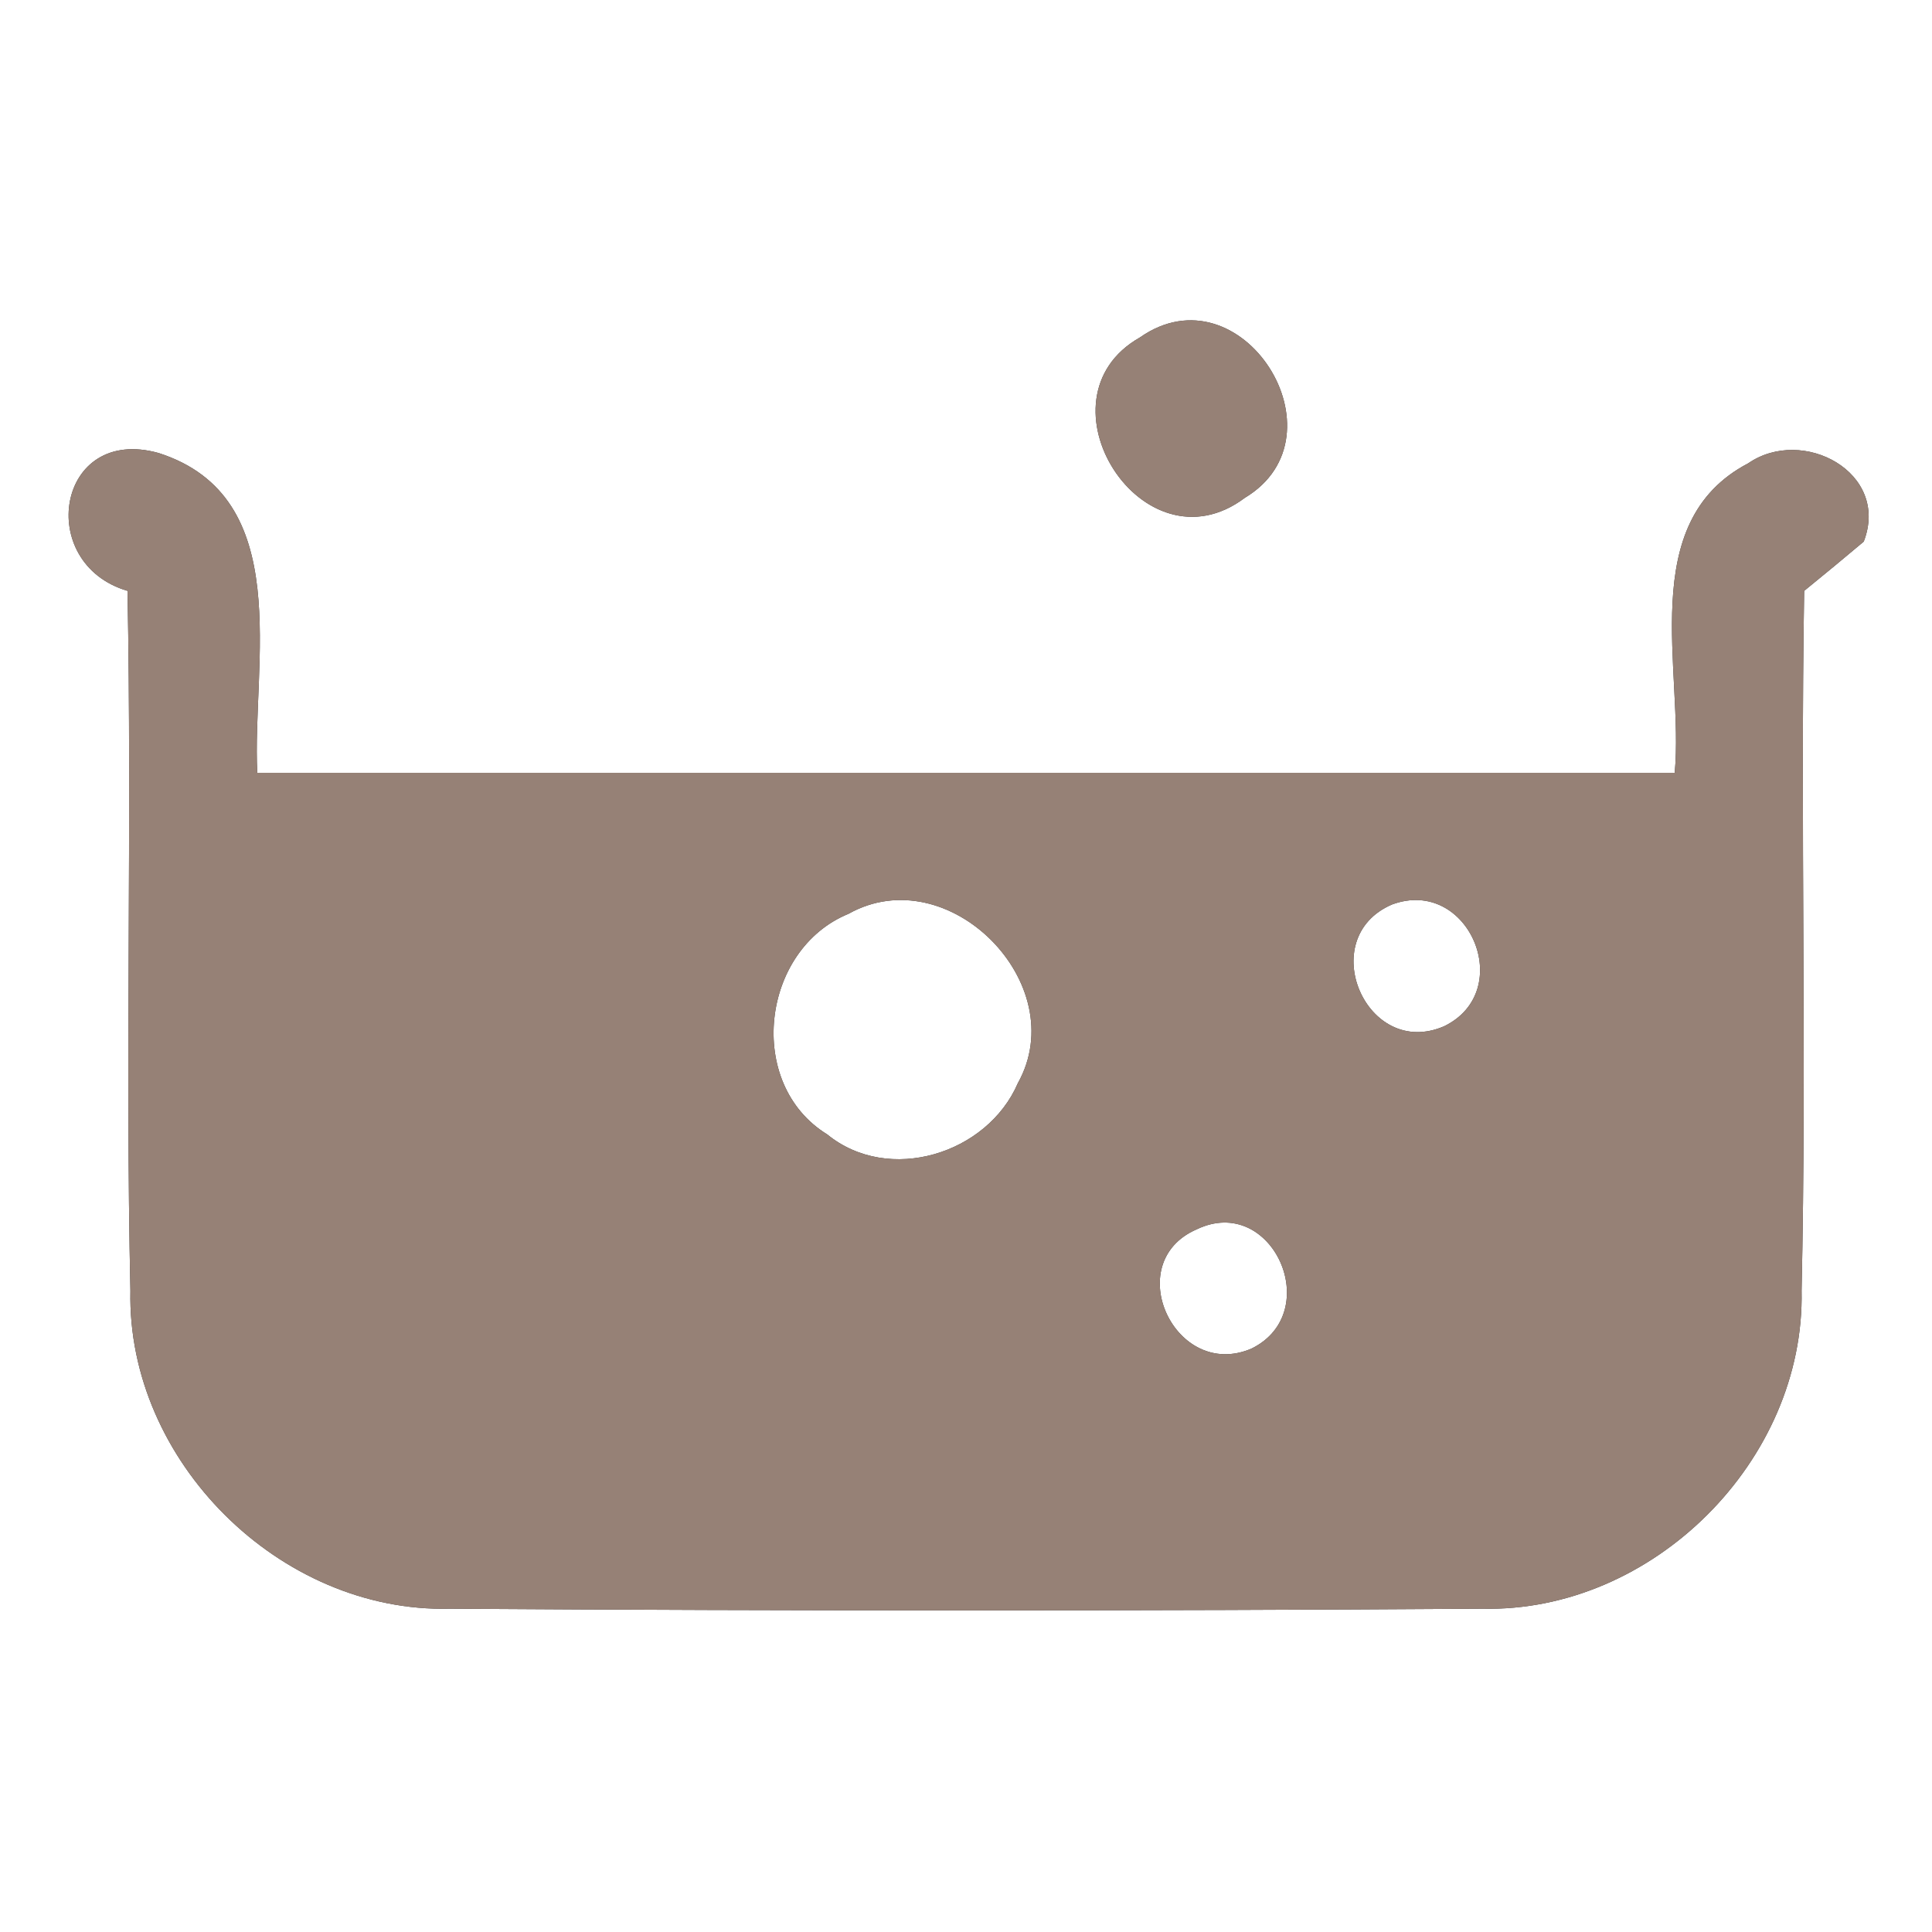 <?xml version="1.0" encoding="UTF-8" ?>
<!DOCTYPE svg PUBLIC "-//W3C//DTD SVG 1.1//EN" "http://www.w3.org/Graphics/SVG/1.1/DTD/svg11.dtd">
<svg width="60pt" height="60pt" viewBox="0 0 60 60" version="1.1" xmlns="http://www.w3.org/2000/svg">
<rect x="0" y="0" width="60" height="60" fill="#333333" stroke="none"/>
<g id="#ffffffff">
<path fill="#ffffff" opacity="1.00" d=" M 0.00 0.00 L 60.00 0.00 L 60.00 60.00 L 0.00 60.00 L 0.00 0.00 M 35.40 10.48 C 32.04 12.39 35.50 17.84 38.66 15.46 C 41.88 13.53 38.55 8.27 35.40 10.48 M 3.96 18.35 C 4.10 25.59 3.89 32.84 4.05 40.09 C 3.94 45.37 8.69 50.09 13.97 49.96 C 24.66 50.03 35.36 50.03 46.04 49.96 C 51.33 50.08 56.06 45.36 55.95 40.08 C 56.11 32.84 55.91 25.59 56.03 18.35 C 56.50 17.97 57.42 17.21 57.88 16.82 C 58.71 14.67 55.98 13.22 54.29 14.39 C 50.78 16.23 52.30 20.83 52.01 24.00 C 37.34 24.00 22.66 24.00 7.99 24.00 C 7.82 20.61 9.19 15.44 4.93 14.07 C 1.76 13.18 1.07 17.50 3.96 18.35 Z" />
<path fill="#ffffff" opacity="1.00" d=" M 26.35 28.38 C 29.45 26.64 33.33 30.56 31.61 33.64 C 30.66 35.84 27.60 36.79 25.69 35.23 C 23.14 33.66 23.64 29.49 26.35 28.38 Z" />
<path fill="#ffffff" opacity="1.00" d=" M 43.23 28.09 C 45.61 27.21 47.11 30.77 44.85 31.87 C 42.43 32.92 40.81 29.13 43.23 28.09 Z" />
<path fill="#ffffff" opacity="1.00" d=" M 37.16 38.18 C 39.51 37.05 41.16 40.75 38.87 41.88 C 36.50 42.90 34.78 39.22 37.16 38.18 Z" />
</g>
<g id="#000000ff">
<path fill="#968176" opacity="1.00" d=" M 35.40 10.48 C 38.55 8.27 41.88 13.53 38.66 15.46 C 35.50 17.84 32.04 12.39 35.40 10.48 Z" />
<path fill="#968176" opacity="1.00" d=" M 3.96 18.35 C 1.07 17.50 1.76 13.18 4.93 14.07 C 9.19 15.44 7.82 20.61 7.99 24.00 C 22.66 24.00 37.34 24.00 52.01 24.00 C 52.30 20.83 50.78 16.23 54.29 14.39 C 55.98 13.22 58.71 14.67 57.88 16.82 C 57.42 17.21 56.50 17.97 56.03 18.35 C 55.91 25.59 56.11 32.84 55.95 40.08 C 56.06 45.36 51.33 50.08 46.04 49.96 C 35.36 50.03 24.66 50.03 13.97 49.96 C 8.69 50.09 3.94 45.37 4.05 40.09 C 3.89 32.84 4.10 25.59 3.96 18.35 M 26.35 28.38 C 23.64 29.49 23.14 33.66 25.69 35.23 C 27.60 36.79 30.66 35.84 31.61 33.64 C 33.33 30.56 29.45 26.64 26.35 28.38 M 43.23 28.09 C 40.81 29.13 42.43 32.92 44.85 31.87 C 47.11 30.77 45.61 27.21 43.23 28.09 M 37.16 38.18 C 34.78 39.22 36.50 42.90 38.87 41.88 C 41.16 40.75 39.51 37.05 37.16 38.18 Z" />
</g>
</svg>
